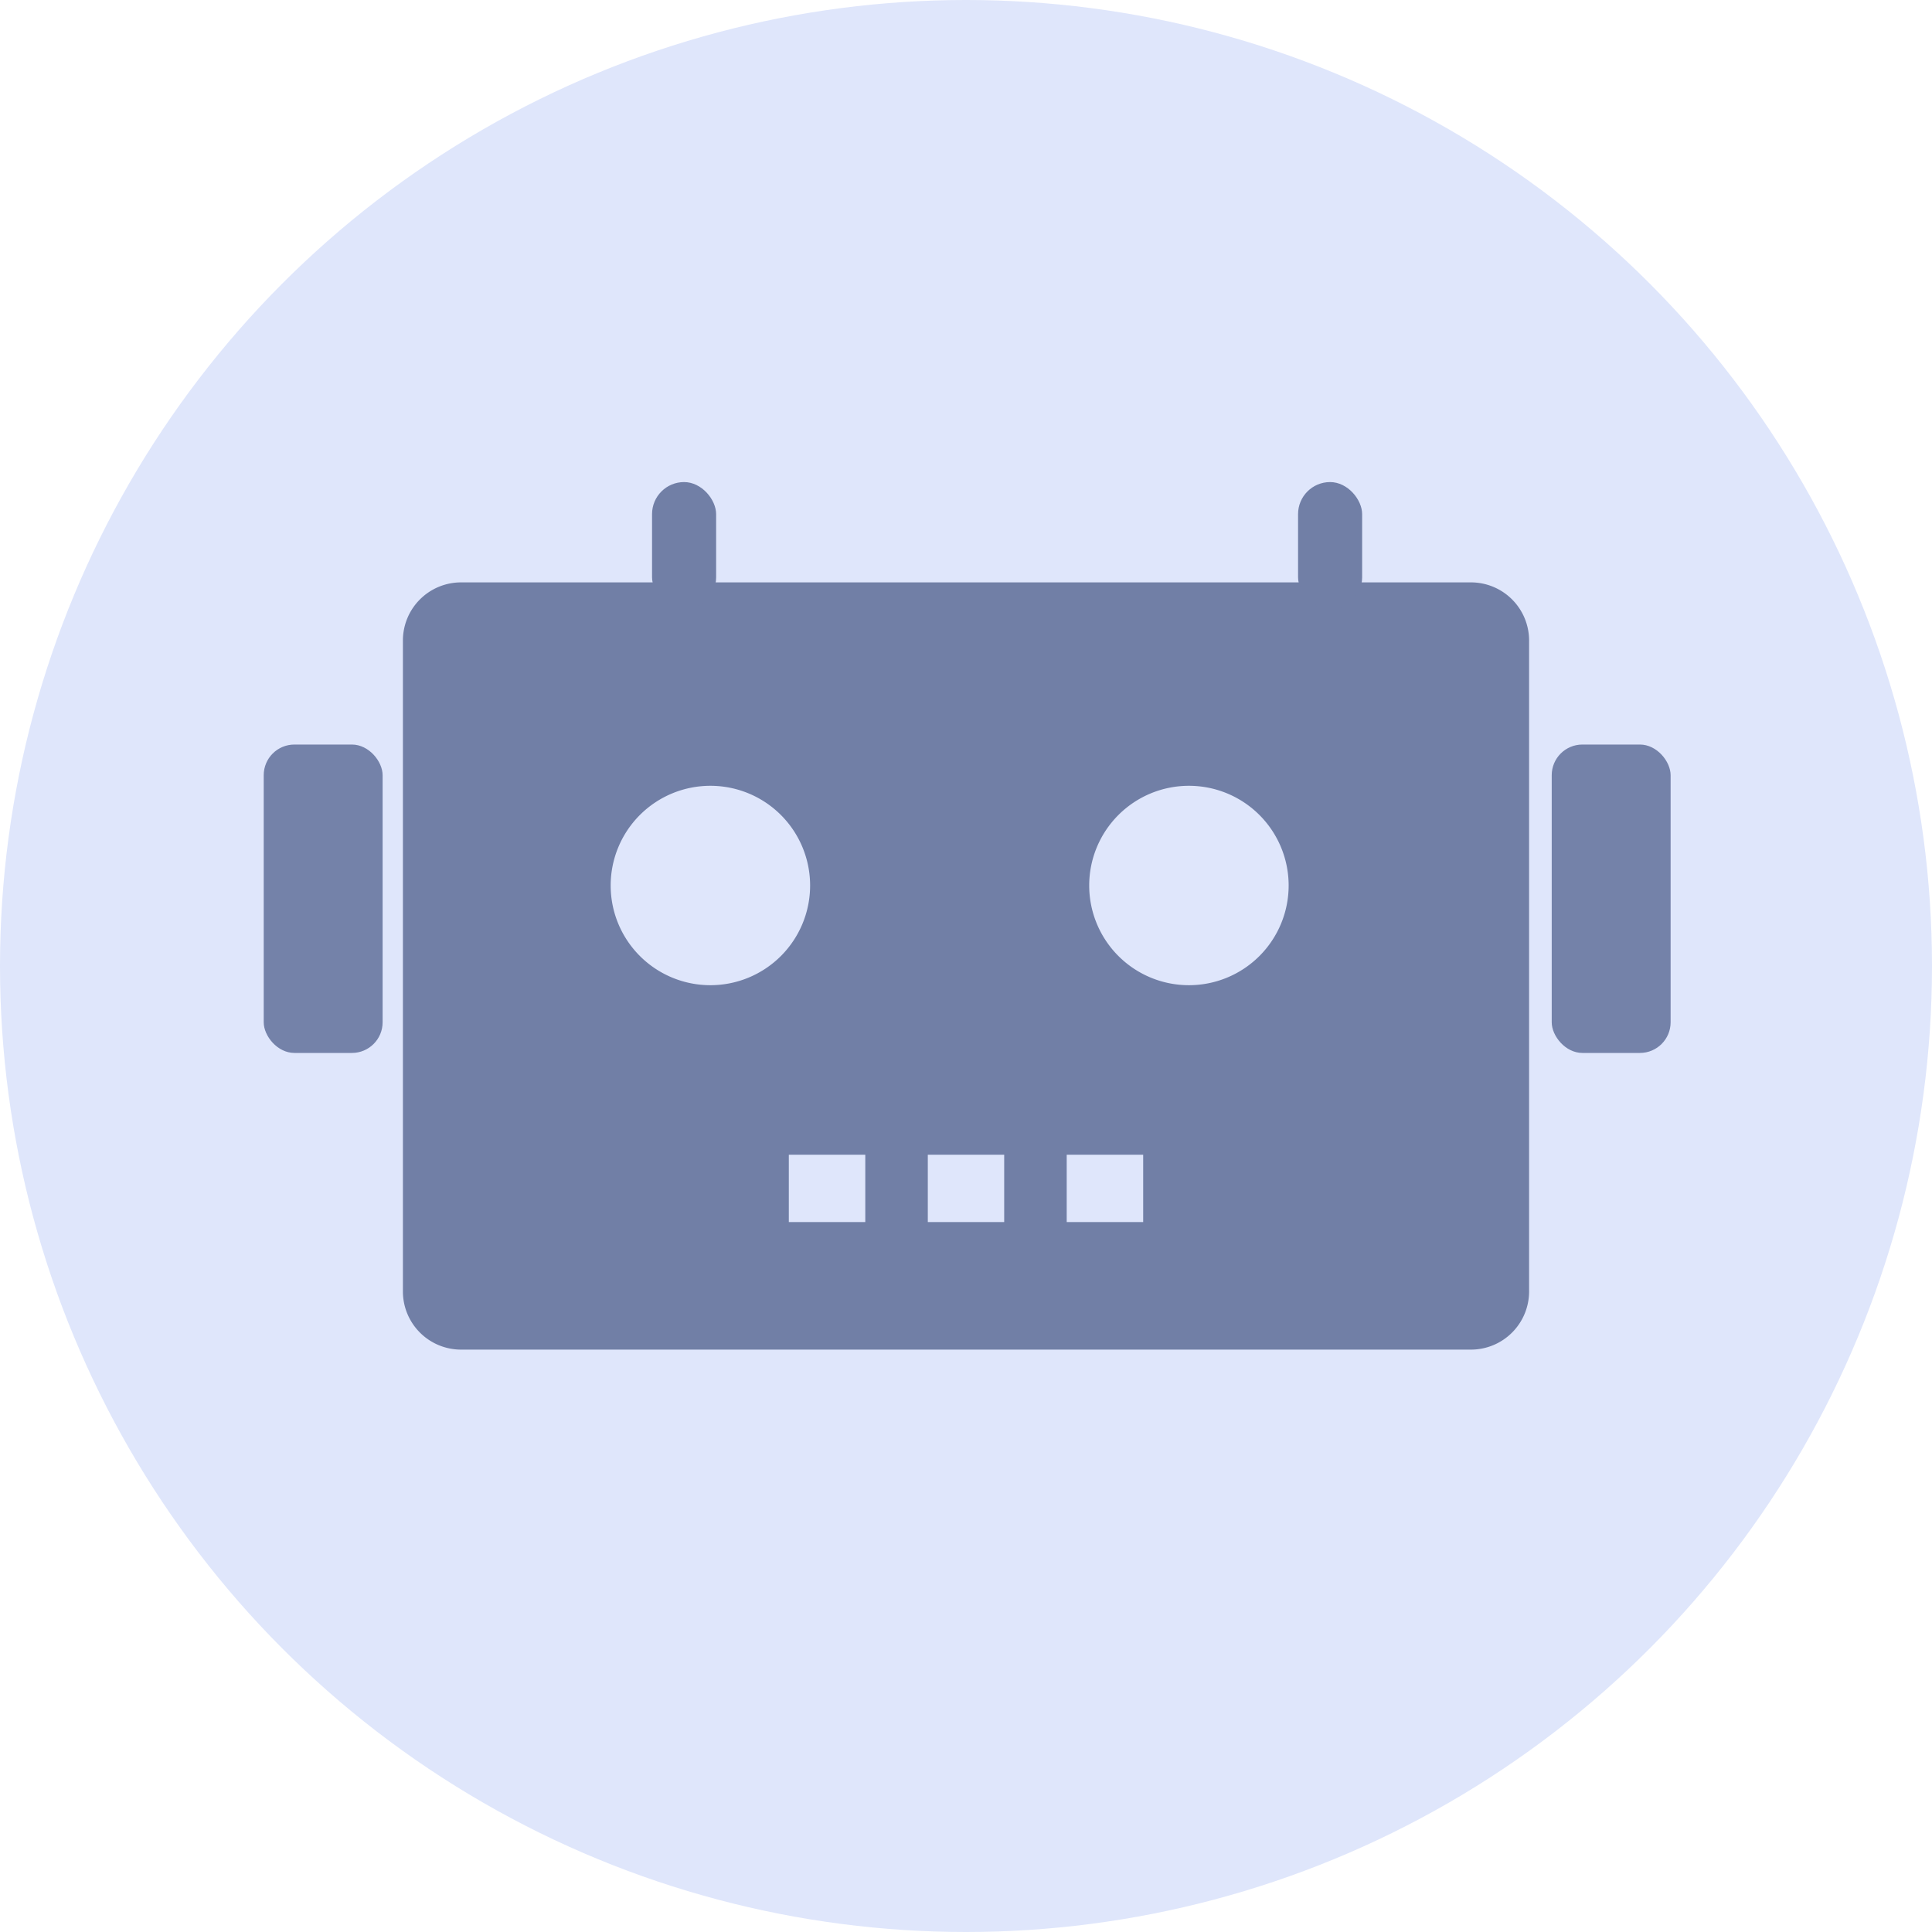 <?xml version="1.0" encoding="UTF-8" standalone="no"?>
<svg
   width="48"
   height="48"
   version="1.1"
   id="svg8"
   sodipodi:docname="icon-music.svg"
   inkscape:version="1.1 (c68e22c387, 2021-05-23)"
   xmlns:inkscape="http://www.inkscape.org/namespaces/inkscape"
   xmlns:sodipodi="http://sodipodi.sourceforge.net/DTD/sodipodi-0.dtd"
   xmlns="http://www.w3.org/2000/svg"
   xmlns:svg="http://www.w3.org/2000/svg">
  <defs
     id="defs12" />
  <sodipodi:namedview
     id="namedview10"
     pagecolor="#ffffff"
     bordercolor="#999999"
     borderopacity="1"
     inkscape:pageshadow="0"
     inkscape:pageopacity="0"
     inkscape:pagecheckerboard="0"
     showgrid="false"
     inkscape:zoom="21.666667"
     inkscape:cx="54.715385"
     inkscape:cy="61.846154"
     inkscape:window-width="1920"
     inkscape:window-height="1001"
     inkscape:window-x="-9"
     inkscape:window-y="-9"
     inkscape:window-maximized="1"
     inkscape:current-layer="svg8" />
  <g
     fill="none"
     fill-rule="evenodd"
     id="g6">
    <circle
       cx="24"
       cy="24"
       r="24"
       fill="#DFE6FB"
       id="circle2" />
  </g>
  <path
     id="rect1032"
     style="fill:#717fa6;fill-opacity:1;stroke:#fc0000;stroke-width:0;stroke-linecap:round;stroke-linejoin:round;paint-order:stroke markers fill;stroke-opacity:1;stroke-miterlimit:4;stroke-dasharray:none"
     d="M 11.459 14.469 C 10.656 14.469 10.01 15.115 10.01 15.918 L 10.01 32.082 C 10.01 32.885 10.656 33.531 11.459 33.531 L 36.541 33.531 C 37.344 33.531 37.99 32.885 37.99 32.082 L 37.99 15.918 C 37.99 15.115 37.344 14.469 36.541 14.469 L 11.459 14.469 z M 17.65 19.523 A 2.477 2.477 0 0 1 20.127 22 A 2.477 2.477 0 0 1 17.65 24.477 A 2.477 2.477 0 0 1 15.172 22 A 2.477 2.477 0 0 1 17.65 19.523 z M 29.539 19.523 A 2.477 2.477 0 0 1 32.016 22 A 2.477 2.477 0 0 1 29.539 24.477 A 2.477 2.477 0 0 1 27.061 22 A 2.477 2.477 0 0 1 29.539 19.523 z M 19.598 28.689 L 21.498 28.689 L 21.498 30.361 L 19.598 30.361 L 19.598 28.689 z M 23.051 28.689 L 24.949 28.689 L 24.949 30.361 L 23.051 30.361 L 23.051 28.689 z M 26.502 28.689 L 28.402 28.689 L 28.402 30.361 L 26.502 30.361 L 26.502 28.689 z " />
  <rect
     style="fill:#7482a9;fill-opacity:1;stroke:none;stroke-width:0;stroke-linecap:round;stroke-linejoin:round;paint-order:stroke markers fill"
     id="rect4064"
     width="2.954"
     height="7.662"
     x="6.552"
     y="18.498"
     ry="0.762" />
  <rect
     style="fill:#7482a9;fill-opacity:1;stroke:none;stroke-width:0;stroke-linecap:round;stroke-linejoin:round;paint-order:stroke markers fill"
     id="rect4064-1"
     width="2.954"
     height="7.662"
     x="38.552"
     y="18.498"
     ry="0.762" />
  <rect
     style="fill:#717fa6;fill-opacity:1;stroke:#fc0000;stroke-width:0;stroke-linecap:round;stroke-linejoin:round;stroke-miterlimit:4;stroke-dasharray:none;stroke-opacity:1;paint-order:stroke markers fill"
     id="rect8172"
     width="1.592"
     height="3.162"
     x="16.2"
     y="11.977"
     ry="0.796" />
  <rect
     style="fill:#717fa6;fill-opacity:1;stroke:#fc0000;stroke-width:0;stroke-linecap:round;stroke-linejoin:round;stroke-miterlimit:4;stroke-dasharray:none;stroke-opacity:1;paint-order:stroke markers fill"
     id="rect8172-1"
     width="1.592"
     height="3.162"
     x="32.25"
     y="11.977"
     ry="0.796" />
</svg>

